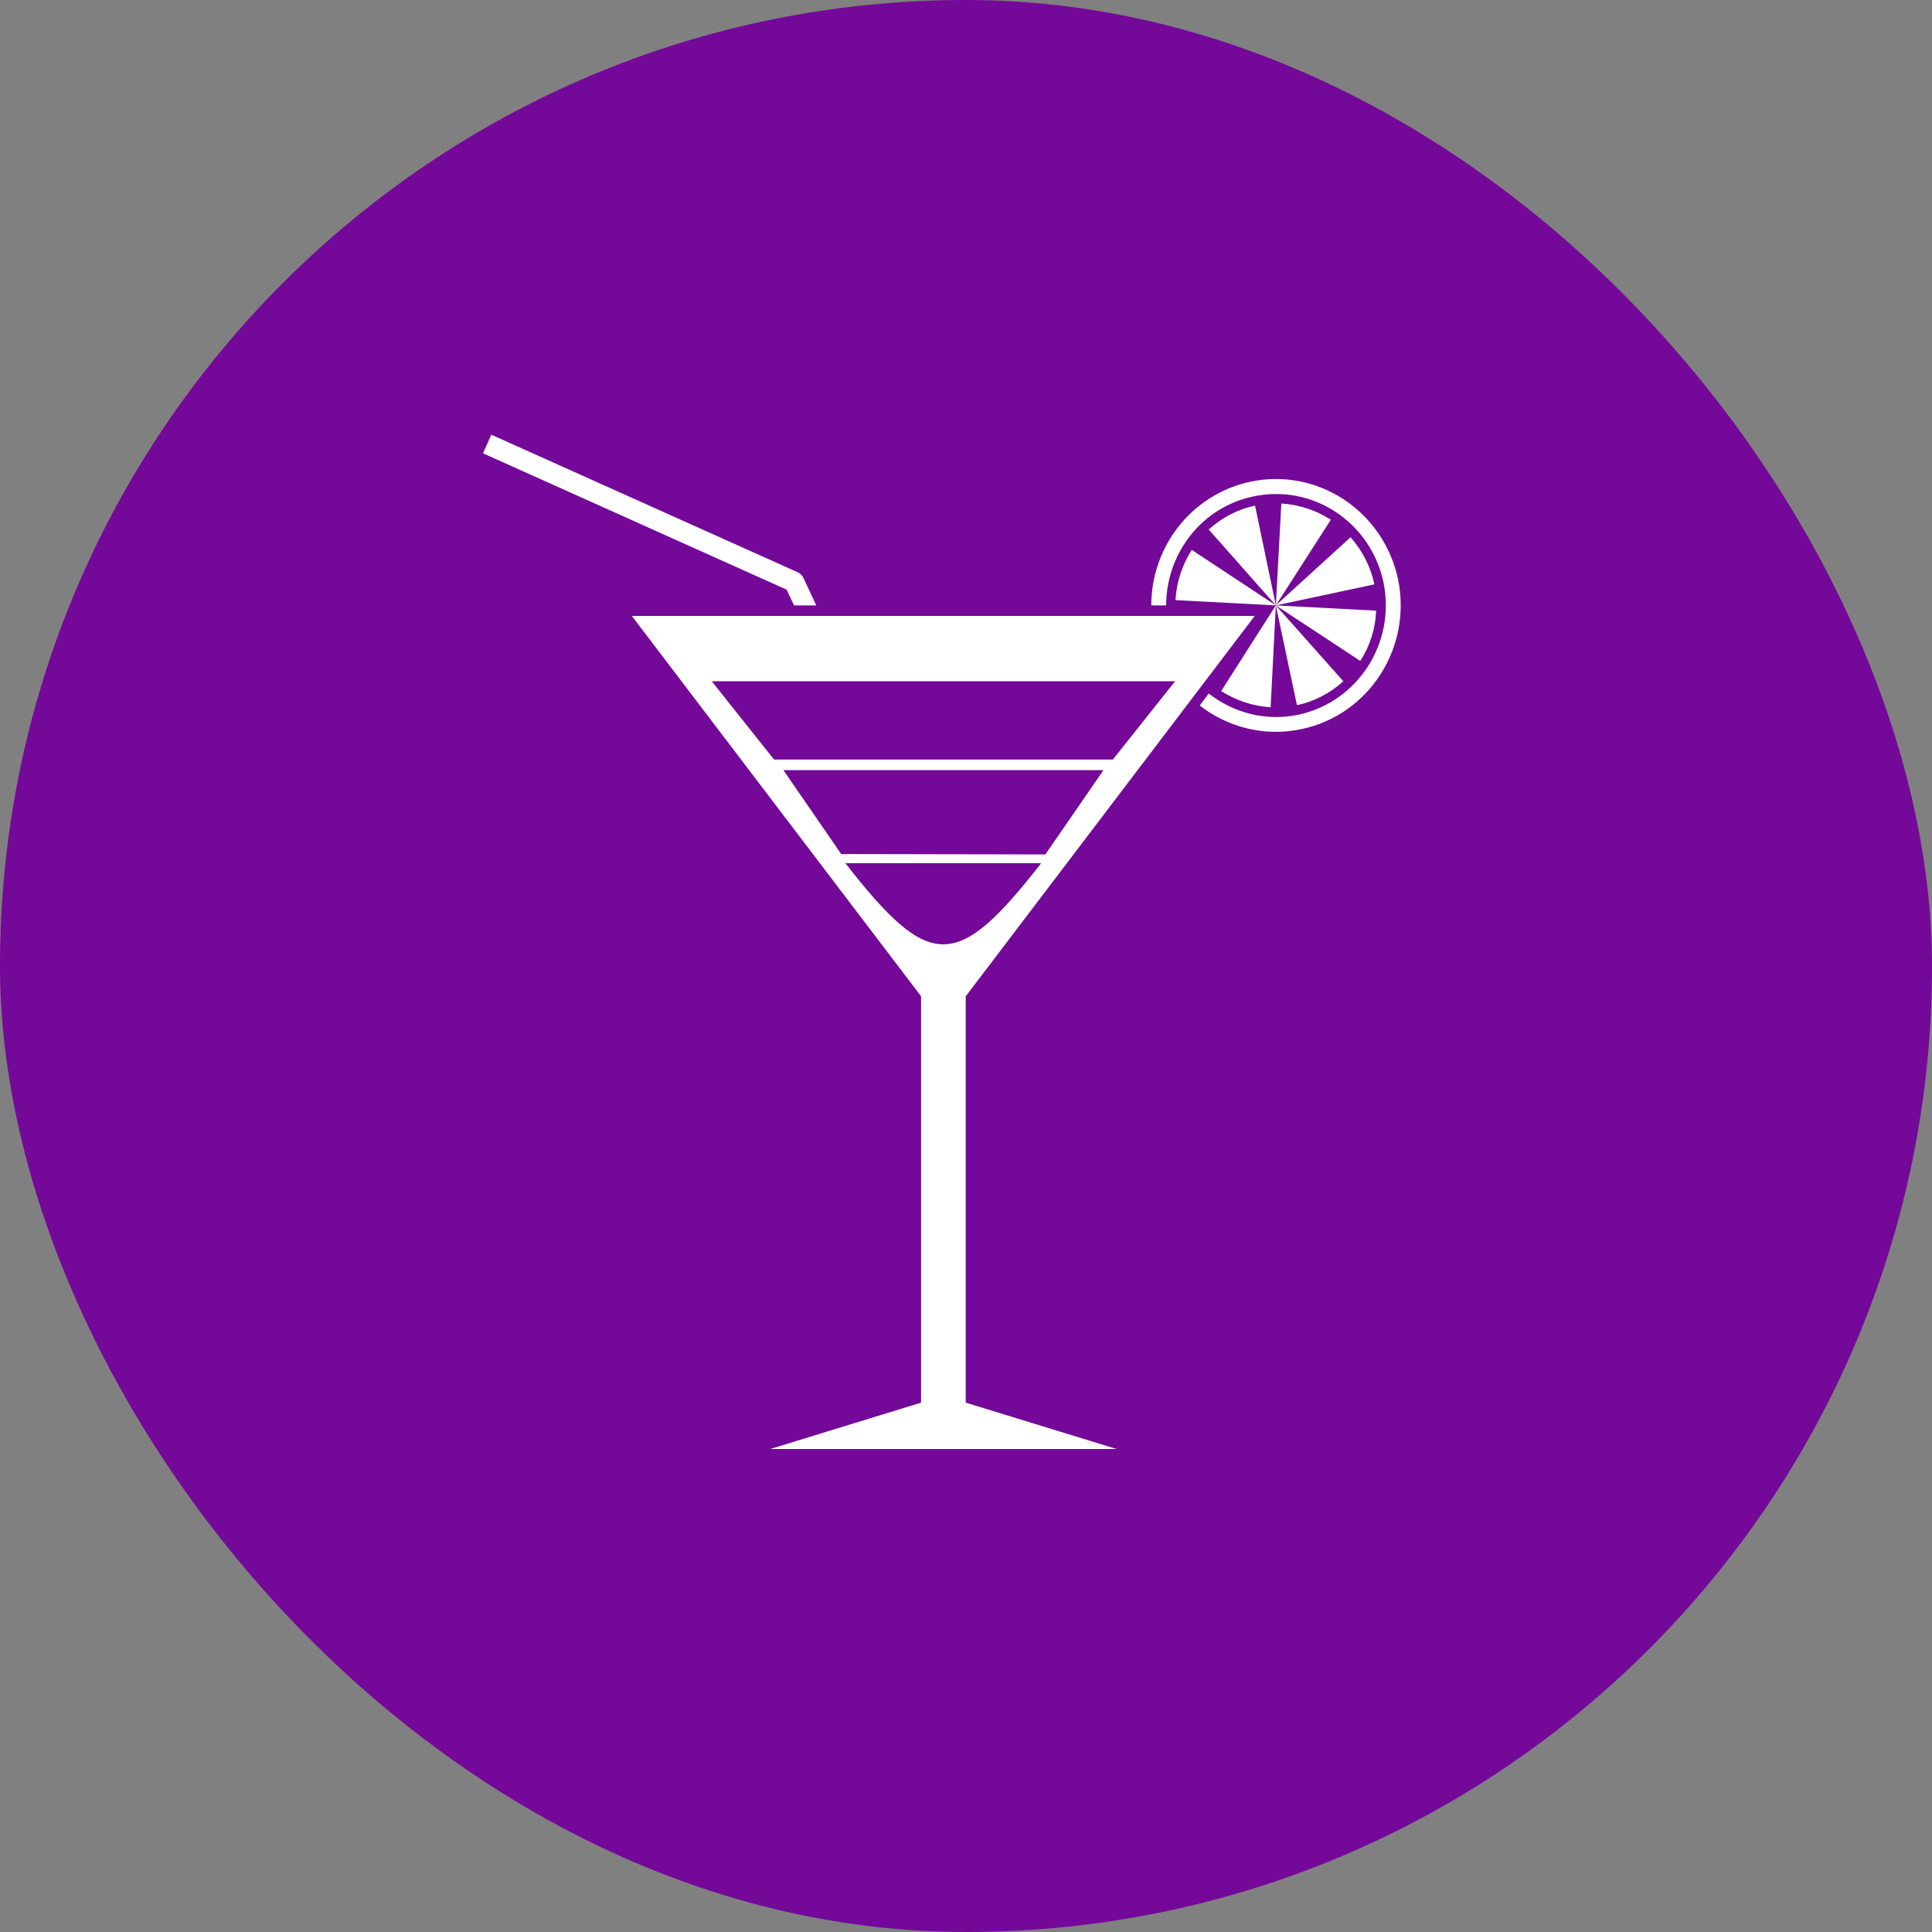 <svg width="40" height="40" viewBox="0 0 40 40" fill="none" xmlns="http://www.w3.org/2000/svg">
<rect x="0" y="0" width="40" height="40" fill="#808080" stroke="none"/>
<rect width="40" height="40" rx="20" fill="#740899"/>
<g clip-path="url(#clip0_2540_5202)">
<path d="M19.995 20.627L25.978 12.752H13.081L19.07 20.627V29.04L15.947 30H23.118L19.994 29.04V20.627H19.995ZM14.736 14.104H24.33L23.04 15.726H16.026L14.736 14.104H14.736ZM16.219 15.944H22.847L21.643 17.69L17.416 17.682L16.219 15.944ZM17.502 17.871H21.557C19.809 20.111 19.25 20.111 17.502 17.871Z" fill="white"/>
<path d="M25.025 10.963L26.415 12.534L25.985 10.469C25.627 10.542 25.297 10.717 25.025 10.964V10.963Z" fill="white"/>
<path d="M16.441 12.534H16.9L16.628 11.952C16.606 11.909 16.563 11.872 16.52 11.85L10.172 9L10 9.385L16.284 12.207L16.441 12.534Z" fill="white"/>
<path d="M28.492 12.643L26.414 12.534L28.163 13.683C28.363 13.377 28.478 13.013 28.492 12.643Z" fill="white"/>
<path d="M26.529 10.425L26.415 12.534L27.554 10.76C27.246 10.563 26.895 10.447 26.53 10.425H26.529Z" fill="white"/>
<path d="M24.337 12.425L26.415 12.534L24.674 11.385C24.474 11.698 24.358 12.055 24.337 12.425H24.337Z" fill="white"/>
<path d="M28.944 11.989C28.643 10.578 27.274 9.676 25.885 9.974C24.667 10.236 23.836 11.32 23.836 12.534H24.144C24.144 11.465 24.874 10.505 25.942 10.28C27.174 10.011 28.378 10.811 28.643 12.054C28.901 13.305 28.12 14.527 26.888 14.796C26.207 14.941 25.541 14.759 25.025 14.359L24.839 14.607C25.419 15.057 26.185 15.261 26.952 15.094C28.349 14.796 29.238 13.407 28.944 11.989L28.944 11.989Z" fill="white"/>
<path d="M26.307 14.643L26.415 12.534L25.283 14.308C25.591 14.504 25.942 14.621 26.307 14.643Z" fill="white"/>
<path d="M27.812 14.104L26.415 12.534L26.852 14.599C27.21 14.526 27.54 14.351 27.812 14.104V14.104Z" fill="white"/>
<path d="M27.962 11.123L26.414 12.534L28.456 12.098C28.378 11.734 28.206 11.4 27.962 11.123Z" fill="white"/>
</g>
<defs>
<clipPath id="clip0_2540_5202">
<rect width="19" height="21" fill="white" transform="translate(10 9)"/>
</clipPath>
</defs>
</svg>
